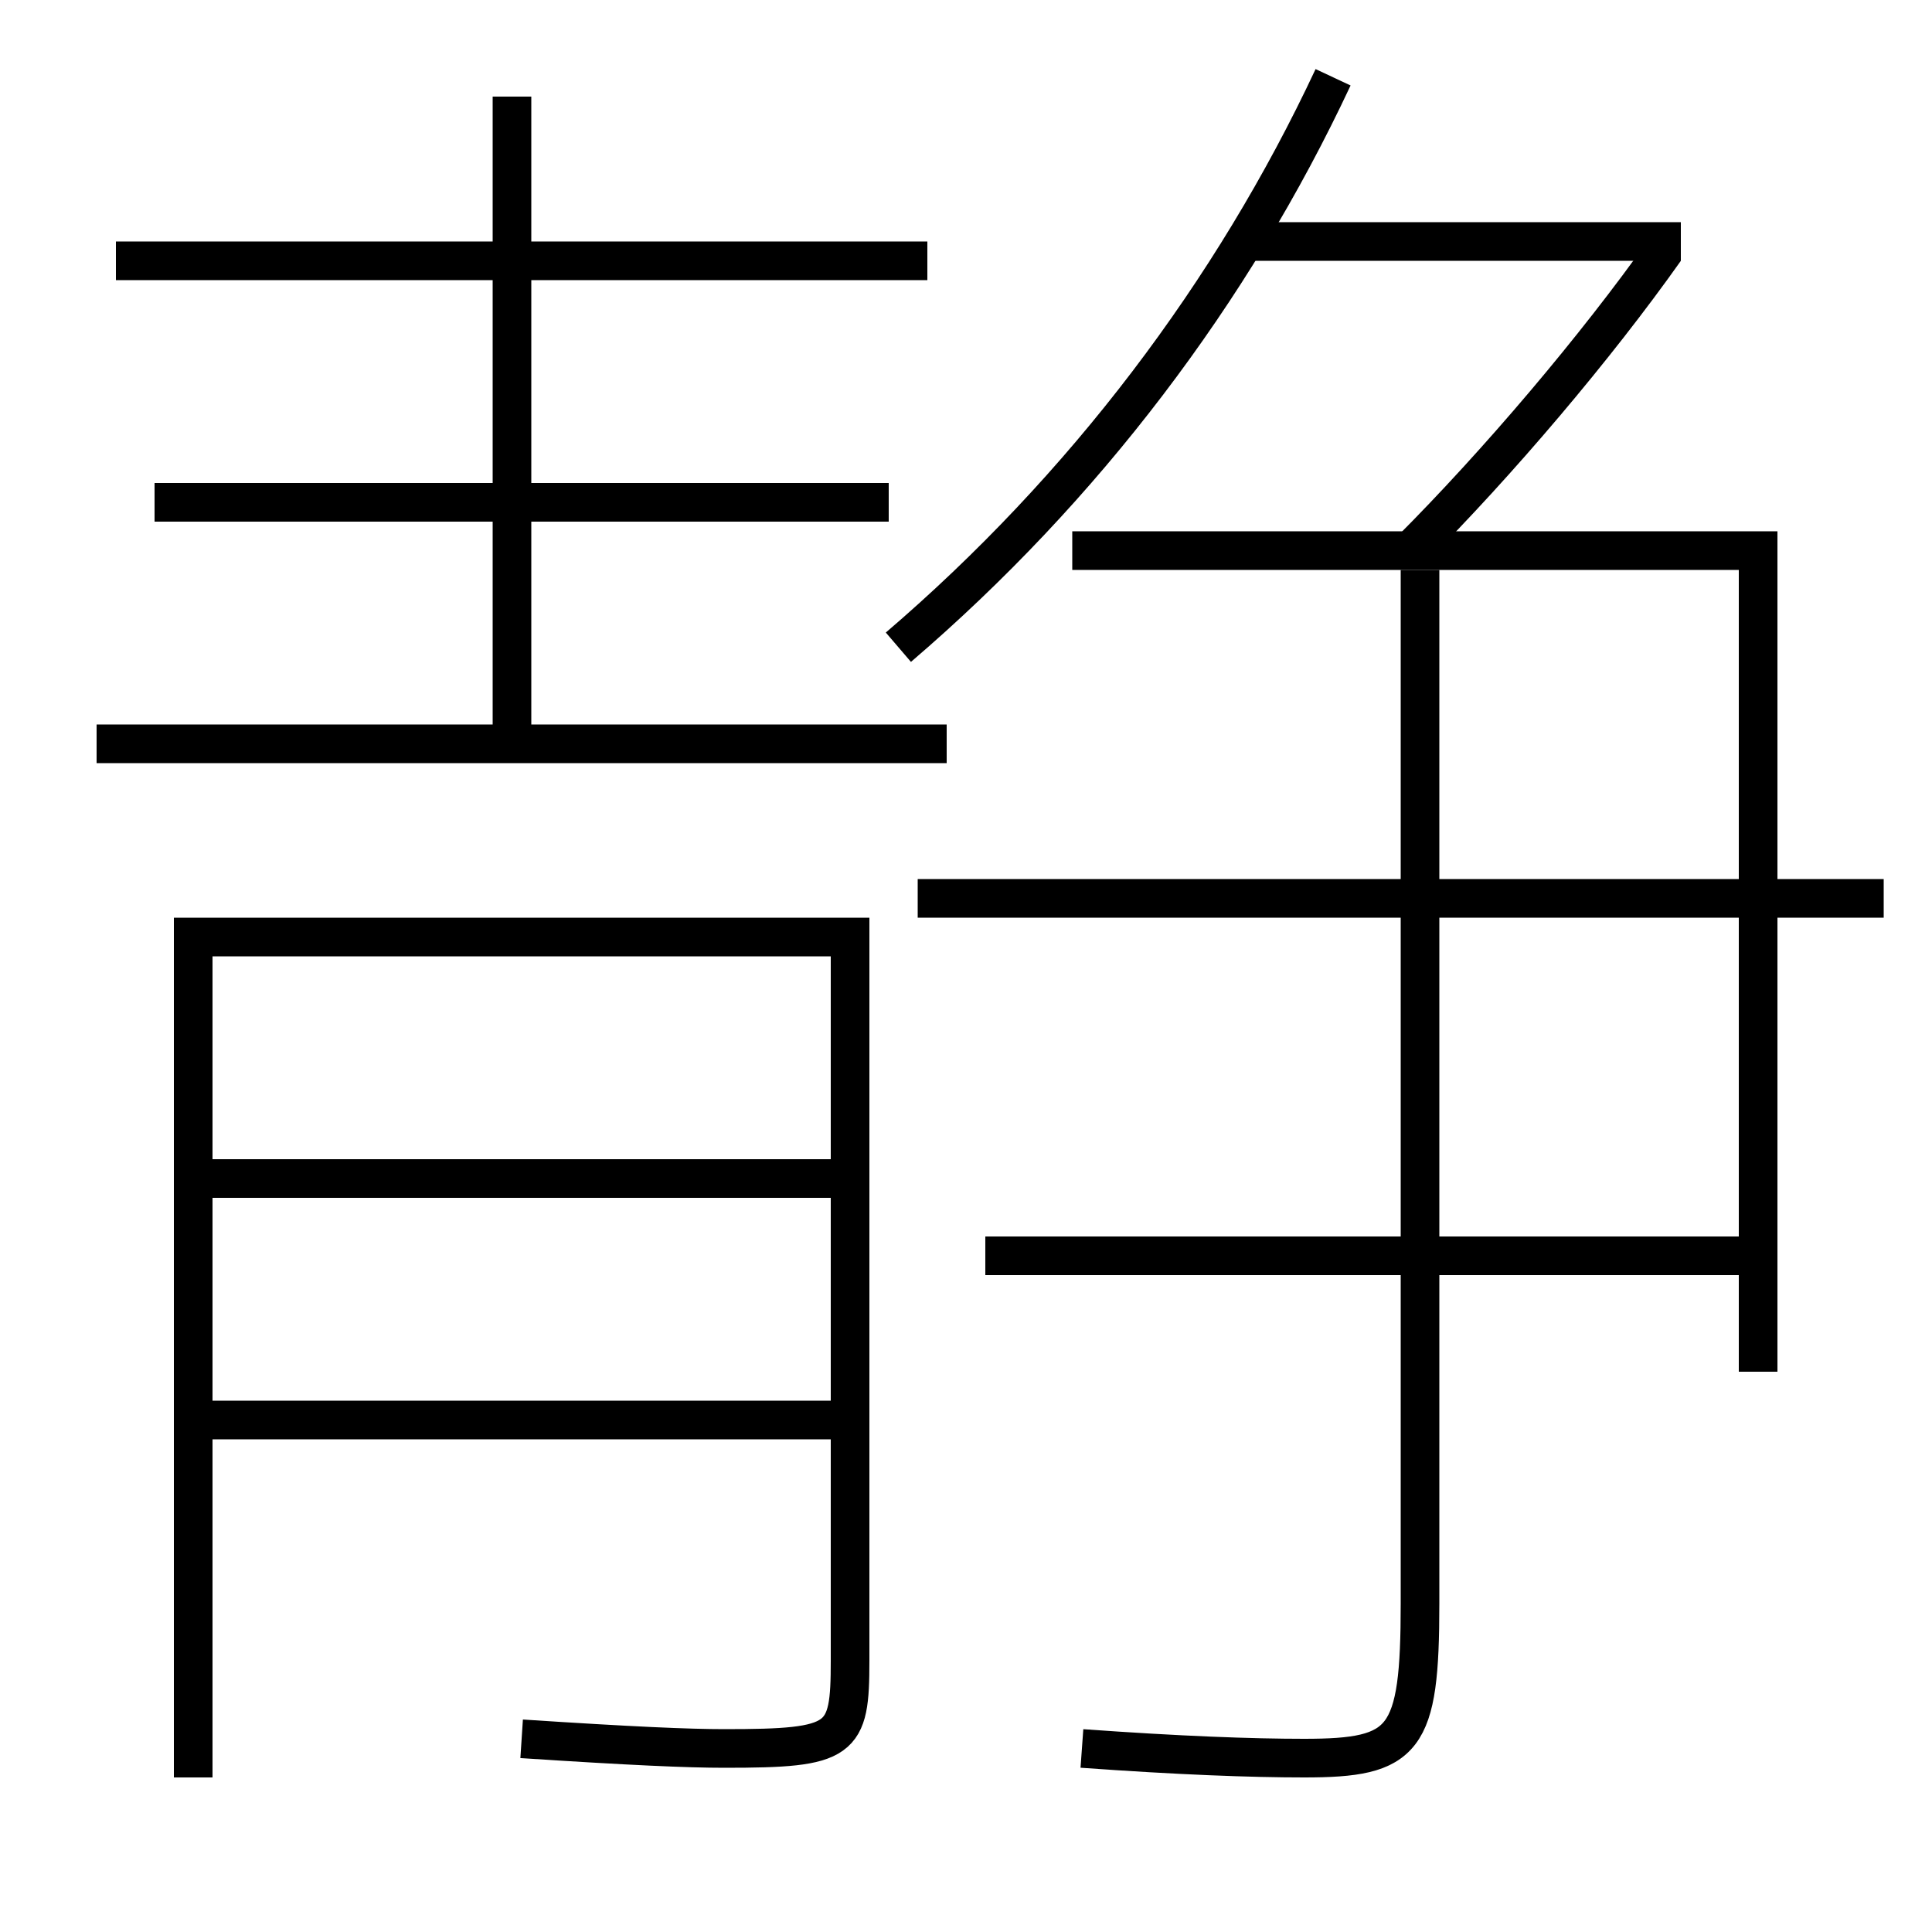 <?xml version='1.0' encoding='utf-8'?>
<svg xmlns="http://www.w3.org/2000/svg" height="100px" version="1.0" viewBox="0 0 100 100" width="100px" x="0px" y="0px">
<line fill="none" stroke="#000000" stroke-width="2" x1="64.5" x2="87" y1="12.5" y2="12.5" /><line fill="none" stroke="#000000" stroke-width="2" x1="51" x2="90" y1="65" y2="65" /><line fill="none" stroke="#000000" stroke-width="2" x1="47.5" x2="97.5" y1="46.5" y2="46.5" /><line fill="none" stroke="#000000" stroke-width="2" x1="5" x2="49" y1="38.5" y2="38.5" /><line fill="none" stroke="#000000" stroke-width="2" x1="48" x2="6" y1="13.5" y2="13.5" /><line fill="none" stroke="#000000" stroke-width="2" x1="46" x2="8" y1="26" y2="26" /><line fill="none" stroke="#000000" stroke-width="2" x1="26.5" x2="26.5" y1="38.5" y2="5" /><line fill="none" stroke="#000000" stroke-width="2" x1="11" x2="43" y1="73.5" y2="73.5" /><line fill="none" stroke="#000000" stroke-width="2" x1="11" x2="43" y1="61" y2="61" /><polyline fill="none" points="91,71 91,28.5 55.5,28.5" stroke="#000000" stroke-width="2" /><path d="M73,28.5 c4.551,-4.56 9.602,-10.514 13.184,-15.577" fill="none" stroke="#000000" stroke-width="2" /><path d="M46.5,33.5 c9.611,-8.23 17.295,-18.38 22.5,-29.5" fill="none" stroke="#000000" stroke-width="2" /><path d="M73.5,29.5 v53.5 c0,7.13 -0.762,8 -6,8 c-2.705,0 -6.455,-0.136 -11.5,-0.5" fill="none" stroke="#000000" stroke-width="2" /><path d="M10,92 v-43.5 h34.0 v37.46 c0,4.177 -0.359,4.54 -6.5,4.54 c-1.868,0 -4.805,-0.126 -10.5,-0.5" fill="none" stroke="#000000" stroke-width="2" /></svg>